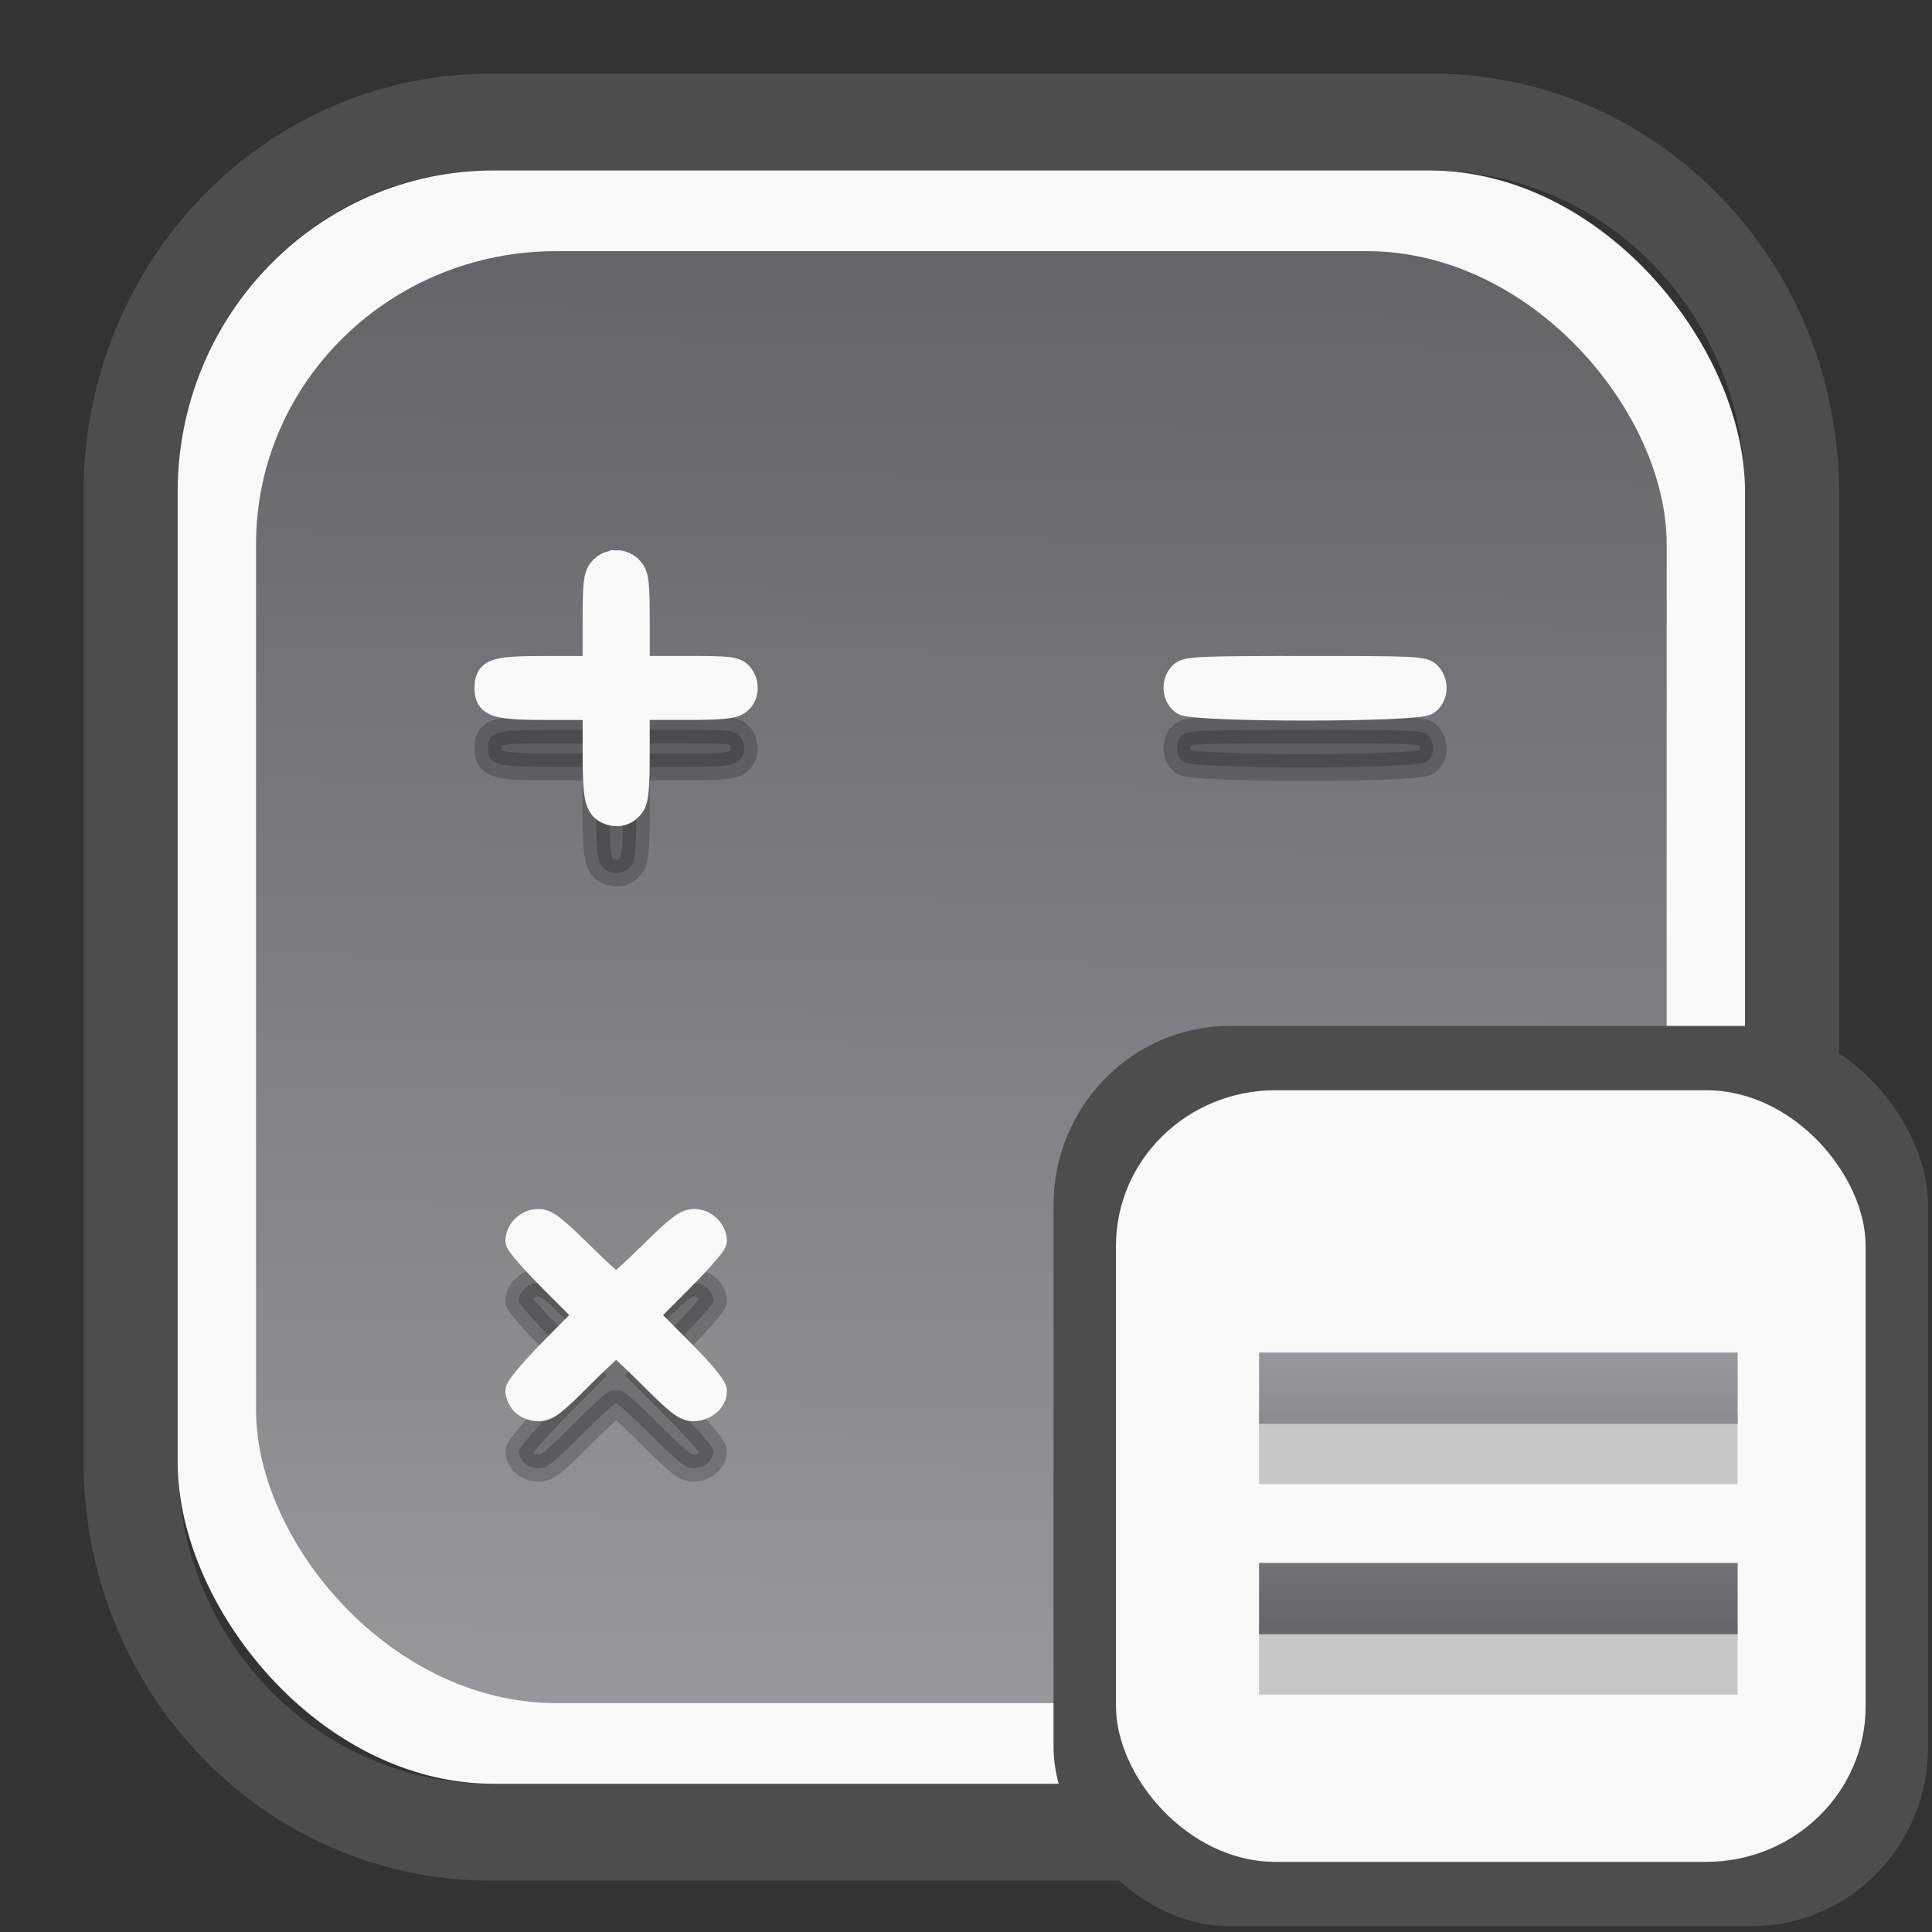 <?xml version="1.0" encoding="UTF-8" standalone="no"?>
<svg
   width="64"
   height="64"
   version="1.1"
   id="svg73"
   sodipodi:docname="sdf.svg"
   inkscape:version="1.3.2 (091e20ef0f, 2023-11-25)"
   xmlns:inkscape="http://www.inkscape.org/namespaces/inkscape"
   xmlns:sodipodi="http://sodipodi.sourceforge.net/DTD/sodipodi-0.dtd"
   xmlns:xlink="http://www.w3.org/1999/xlink"
   xmlns="http://www.w3.org/2000/svg"
   xmlns:svg="http://www.w3.org/2000/svg"
   xmlns:rdf="http://www.w3.org/1999/02/22-rdf-syntax-ns#"
   xmlns:cc="http://creativecommons.org/ns#"
   xmlns:dc="http://purl.org/dc/elements/1.1/">
  <rect width="100%" height="100%" fill="#333333" stroke="none"/>
  <sodipodi:namedview
     pagecolor="#f5f7fa"
     bordercolor="#666666"
     borderopacity="1"
     objecttolerance="10"
     gridtolerance="10"
     guidetolerance="10"
     inkscape:pageopacity="0"
     inkscape:pageshadow="2"
     inkscape:window-width="1377"
     inkscape:window-height="886"
     id="namedview75"
     showgrid="false"
     inkscape:zoom="8.8940774"
     inkscape:cx="30.244846"
     inkscape:cy="28.16481"
     inkscape:window-x="55"
     inkscape:window-y="98"
     inkscape:window-maximized="0"
     inkscape:current-layer="g877"
     inkscape:document-rotation="0"
     inkscape:pagecheckerboard="0"
     inkscape:showpageshadow="2"
     inkscape:deskcolor="#d1d1d1" />
  <defs
     id="defs29">
    <linearGradient
       id="linearGradient5"
       inkscape:collect="always">
      <stop
         style="stop-color:#656468;stop-opacity:1;"
         offset="0"
         id="stop5" />
      <stop
         style="stop-color:#98979b;stop-opacity:1;"
         offset="1"
         id="stop6" />
    </linearGradient>
    <inkscape:path-effect
       effect="powerclip"
       id="path-effect1980"
       is_visible="true"
       lpeversion="1"
       inverse="true"
       flatten="false"
       hide_clip="false"
       message="Use fill-rule evenodd on &lt;b&gt;fill and stroke&lt;/b&gt; dialog if no flatten result after convert clip to paths." />
    <clipPath
       clipPathUnits="userSpaceOnUse"
       id="clipPath1976">
      <rect
         x="9.678"
         y="9.925"
         width="43.343"
         height="44.613"
         rx="8.669"
         ry="8.923"
         fill="url(#linearGradient862)"
         stroke-width="2.968"
         id="rect1978"
         style="display:none;fill:#333333;fill-opacity:1"
         d="m 18.347,9.925 h 26.005 c 4.803,0 8.669,3.98 8.669,8.923 v 26.767 c 0,4.943 -3.866,8.923 -8.669,8.923 h -26.005 c -4.803,0 -8.669,-3.98 -8.669,-8.923 V 18.848 c 0,-4.943 3.866,-8.923 8.669,-8.923 z" />
      <path
         id="lpe_path-effect1980"
         style="fill:#333333;fill-opacity:1"
         class="powerclip"
         d="M 2.076,2.246 H 60.624 V 62.217 H 2.076 Z M 18.347,9.925 c -4.803,0 -8.669,3.98 -8.669,8.923 v 26.767 c 0,4.943 3.866,8.923 8.669,8.923 h 26.005 c 4.803,0 8.669,-3.98 8.669,-8.923 V 18.848 c 0,-4.943 -3.866,-8.923 -8.669,-8.923 z" />
    </clipPath>
    <linearGradient
       inkscape:collect="always"
       xlink:href="#linearGradient5"
       id="linearGradient6"
       x1="33.786"
       y1="12.971"
       x2="33.376"
       y2="52.289"
       gradientUnits="userSpaceOnUse"
       gradientTransform="matrix(1.1,0,0,1.1,-3.185,-3.234)" />
    <linearGradient
       inkscape:collect="always"
       xlink:href="#linearGradient5"
       id="linearGradient7"
       x1="49.398"
       y1="52.181"
       x2="49.398"
       y2="43.595"
       gradientUnits="userSpaceOnUse" />
  </defs>
  <g
     id="g877"
     transform="matrix(1.1,0,0,1.1,-3.185,-3.207)">
    <path
       d="m 18.347,7.246 c -6.244,0 -11.271,5.174 -11.271,11.602 v 26.767 c 0,6.427 5.027,11.602 11.271,11.602 h 26.005 c 6.244,0 11.271,-5.174 11.271,-11.602 V 18.848 c 0,-6.427 -5.027,-11.602 -11.271,-11.602 z"
       fill="url(#linearGradient910)"
       stroke-width="3.324"
       id="path33"
       style="fill:#4d4d4d;fill-opacity:1"
       clip-path="url(#clipPath1976)"
       inkscape:path-effect="#path-effect1980"
       inkscape:original-d="m 18.347203,7.2464043 c -6.244452,0 -11.2714308,5.1741617 -11.2714308,11.6016437 v 26.767119 c 0,6.427394 5.0268918,11.601644 11.2714308,11.601644 h 26.005262 c 6.244452,0 11.271431,-5.174161 11.271431,-11.601644 V 18.848048 c 0,-6.427393 -5.026893,-11.6016437 -11.271431,-11.6016437 z"
       transform="matrix(1.089,0,0,1.089,-2.294,-2.759)" />
    <rect
       x="8.246"
       y="8.049"
       width="47.201"
       height="48.584"
       rx="9.512"
       ry="9.678"
       fill="url(#linearGradient862)"
       stroke-width="3.232"
       id="rect35-7"
       style="opacity:1;fill:#f9f9f9;fill-opacity:1" />
    <rect
       x="10.606"
       y="10.479"
       width="42.481"
       height="43.725"
       rx="9.034"
       ry="8.82"
       fill="url(#linearGradient862)"
       stroke-width="2.909"
       id="rect35-7-3"
       style="fill:url(#linearGradient6)" />
    <path
       id="path1-3-3"
       style="fill:#000000;fill-opacity:1;stroke:#000000;stroke-width:0.81;stroke-dasharray:none;stroke-opacity:1;opacity:0.2"
       d="m 21.45,21.709 c -0.162,0 -0.324,0.068 -0.435,0.206 -0.146,0.18 -0.169,0.396 -0.169,1.595 v 1.384 h -1.457 c -1.61,0 -1.799,0.06 -1.799,0.568 0,0.475 0.246,0.549 1.835,0.549 h 1.421 v 1.354 c 0,1.415 0.058,1.674 0.399,1.8 0.27,0.1 0.509,0.025 0.674,-0.21 0.105,-0.15 0.138,-0.511 0.138,-1.569 v -1.375 h 1.421 c 1.136,0 1.463,-0.03 1.628,-0.146 0.247,-0.173 0.274,-0.558 0.054,-0.801 -0.137,-0.151 -0.32,-0.171 -1.629,-0.171 H 22.056 V 23.509 c 0,-1.198 -0.024,-1.415 -0.169,-1.595 -0.111,-0.137 -0.274,-0.206 -0.437,-0.206 z m 20.764,3.185 c -3.161,0 -3.555,0.016 -3.707,0.153 -0.238,0.215 -0.219,0.639 0.036,0.818 0.311,0.218 6.998,0.218 7.309,0 0.247,-0.173 0.272,-0.558 0.052,-0.801 -0.144,-0.159 -0.383,-0.171 -3.691,-0.171 z M 19.097,41.547 c -0.296,0 -0.577,0.27 -0.577,0.554 0,0.077 0.469,0.611 1.043,1.187 l 1.044,1.047 -1.044,1.057 c -0.574,0.582 -1.043,1.134 -1.043,1.228 0,0.093 0.069,0.247 0.153,0.34 0.086,0.095 0.282,0.169 0.445,0.169 0.244,0 0.442,-0.153 1.262,-0.976 0.535,-0.537 1.016,-0.978 1.069,-0.978 0.053,0 0.536,0.44 1.071,0.978 0.795,0.798 1.023,0.976 1.247,0.976 0.327,0 0.614,-0.234 0.614,-0.502 0,-0.122 -0.385,-0.578 -1.046,-1.24 l -1.044,-1.049 1.044,-1.047 c 0.575,-0.576 1.046,-1.112 1.046,-1.19 0,-0.284 -0.281,-0.554 -0.577,-0.554 -0.24,0 -0.452,0.16 -1.28,0.976 -0.545,0.537 -1.029,0.978 -1.074,0.978 -0.046,0 -0.529,-0.44 -1.074,-0.978 -0.828,-0.816 -1.038,-0.976 -1.278,-0.976 z" />
    <path
       id="path1-3"
       style="fill:#f9f9f9;fill-opacity:1;stroke:#f9f9f9;stroke-width:0.81;stroke-dasharray:none;stroke-opacity:1"
       d="m 21.45,19.891 c -0.162,0 -0.324,0.068 -0.435,0.206 -0.146,0.18 -0.169,0.396 -0.169,1.595 v 1.384 h -1.457 c -1.61,0 -1.799,0.06 -1.799,0.568 0,0.475 0.246,0.549 1.835,0.549 h 1.421 v 1.354 c 0,1.415 0.058,1.674 0.399,1.8 0.27,0.1 0.509,0.025 0.674,-0.21 0.105,-0.15 0.138,-0.511 0.138,-1.569 V 24.192 h 1.421 c 1.136,0 1.463,-0.03 1.628,-0.146 0.247,-0.173 0.274,-0.558 0.054,-0.801 -0.137,-0.151 -0.32,-0.171 -1.629,-0.171 h -1.473 v -1.384 c 0,-1.198 -0.024,-1.415 -0.169,-1.595 -0.111,-0.137 -0.274,-0.206 -0.437,-0.206 z m 20.764,3.185 c -3.161,0 -3.555,0.016 -3.707,0.153 -0.238,0.215 -0.219,0.639 0.036,0.818 0.311,0.218 6.998,0.218 7.309,0 0.247,-0.173 0.272,-0.558 0.052,-0.801 -0.144,-0.159 -0.383,-0.171 -3.691,-0.171 z M 19.097,39.729 c -0.296,0 -0.577,0.27 -0.577,0.554 0,0.077 0.469,0.611 1.043,1.187 l 1.044,1.047 -1.044,1.057 c -0.574,0.582 -1.043,1.134 -1.043,1.228 0,0.093 0.069,0.247 0.153,0.34 0.086,0.095 0.282,0.169 0.445,0.169 0.244,0 0.442,-0.153 1.262,-0.976 0.535,-0.537 1.016,-0.978 1.069,-0.978 0.053,0 0.536,0.44 1.071,0.978 0.795,0.798 1.023,0.976 1.247,0.976 0.327,0 0.614,-0.234 0.614,-0.502 0,-0.122 -0.385,-0.578 -1.046,-1.24 l -1.044,-1.049 1.044,-1.047 c 0.575,-0.576 1.046,-1.112 1.046,-1.19 0,-0.284 -0.281,-0.554 -0.577,-0.554 -0.24,0 -0.452,0.16 -1.28,0.976 -0.545,0.537 -1.029,0.978 -1.074,0.978 -0.046,0 -0.529,-0.44 -1.074,-0.978 -0.828,-0.816 -1.038,-0.976 -1.278,-0.976 z" />
    <rect
       x="34.622"
       y="33.811"
       width="26.339"
       height="27.11"
       rx="5.308"
       ry="5.4"
       fill="url(#linearGradient862)"
       stroke-width="1.803"
       id="rect35-7-0"
       style="fill:#4d4d4d;fill-opacity:1" />
    <rect
       x="36.503"
       y="35.748"
       width="22.576"
       height="23.237"
       rx="4.801"
       ry="4.687"
       fill="url(#linearGradient862)"
       stroke-width="1.546"
       id="rect35-7-3-2"
       style="fill:#f9f9f9" />
    <path
       style="fill:#f5f7fa;stroke-width:0.204;fill-opacity:1"
       d=""
       id="path3" />
    <path
       id="path2-5"
       style="fill:#000000;stroke:none;stroke-width:0.102;stroke-opacity:1;opacity:0.2"
       d="m 40.812,45.465 v 1.074 1.072 h 7.207 7.205 v -1.072 -1.074 h -7.205 z m 0,6.337 v 1.074 1.072 h 7.207 7.205 v -1.072 -1.074 h -7.205 z" />
    <path
       id="path2"
       style="opacity:1;fill:url(#linearGradient7);stroke:none;stroke-width:0.102;stroke-opacity:1"
       d="m 40.812,43.647 v 1.074 1.072 h 7.207 7.205 v -1.072 -1.074 h -7.205 z m 0,6.337 v 1.074 1.072 h 7.207 7.205 v -1.072 -1.074 h -7.205 z" />
  </g>
</svg>
